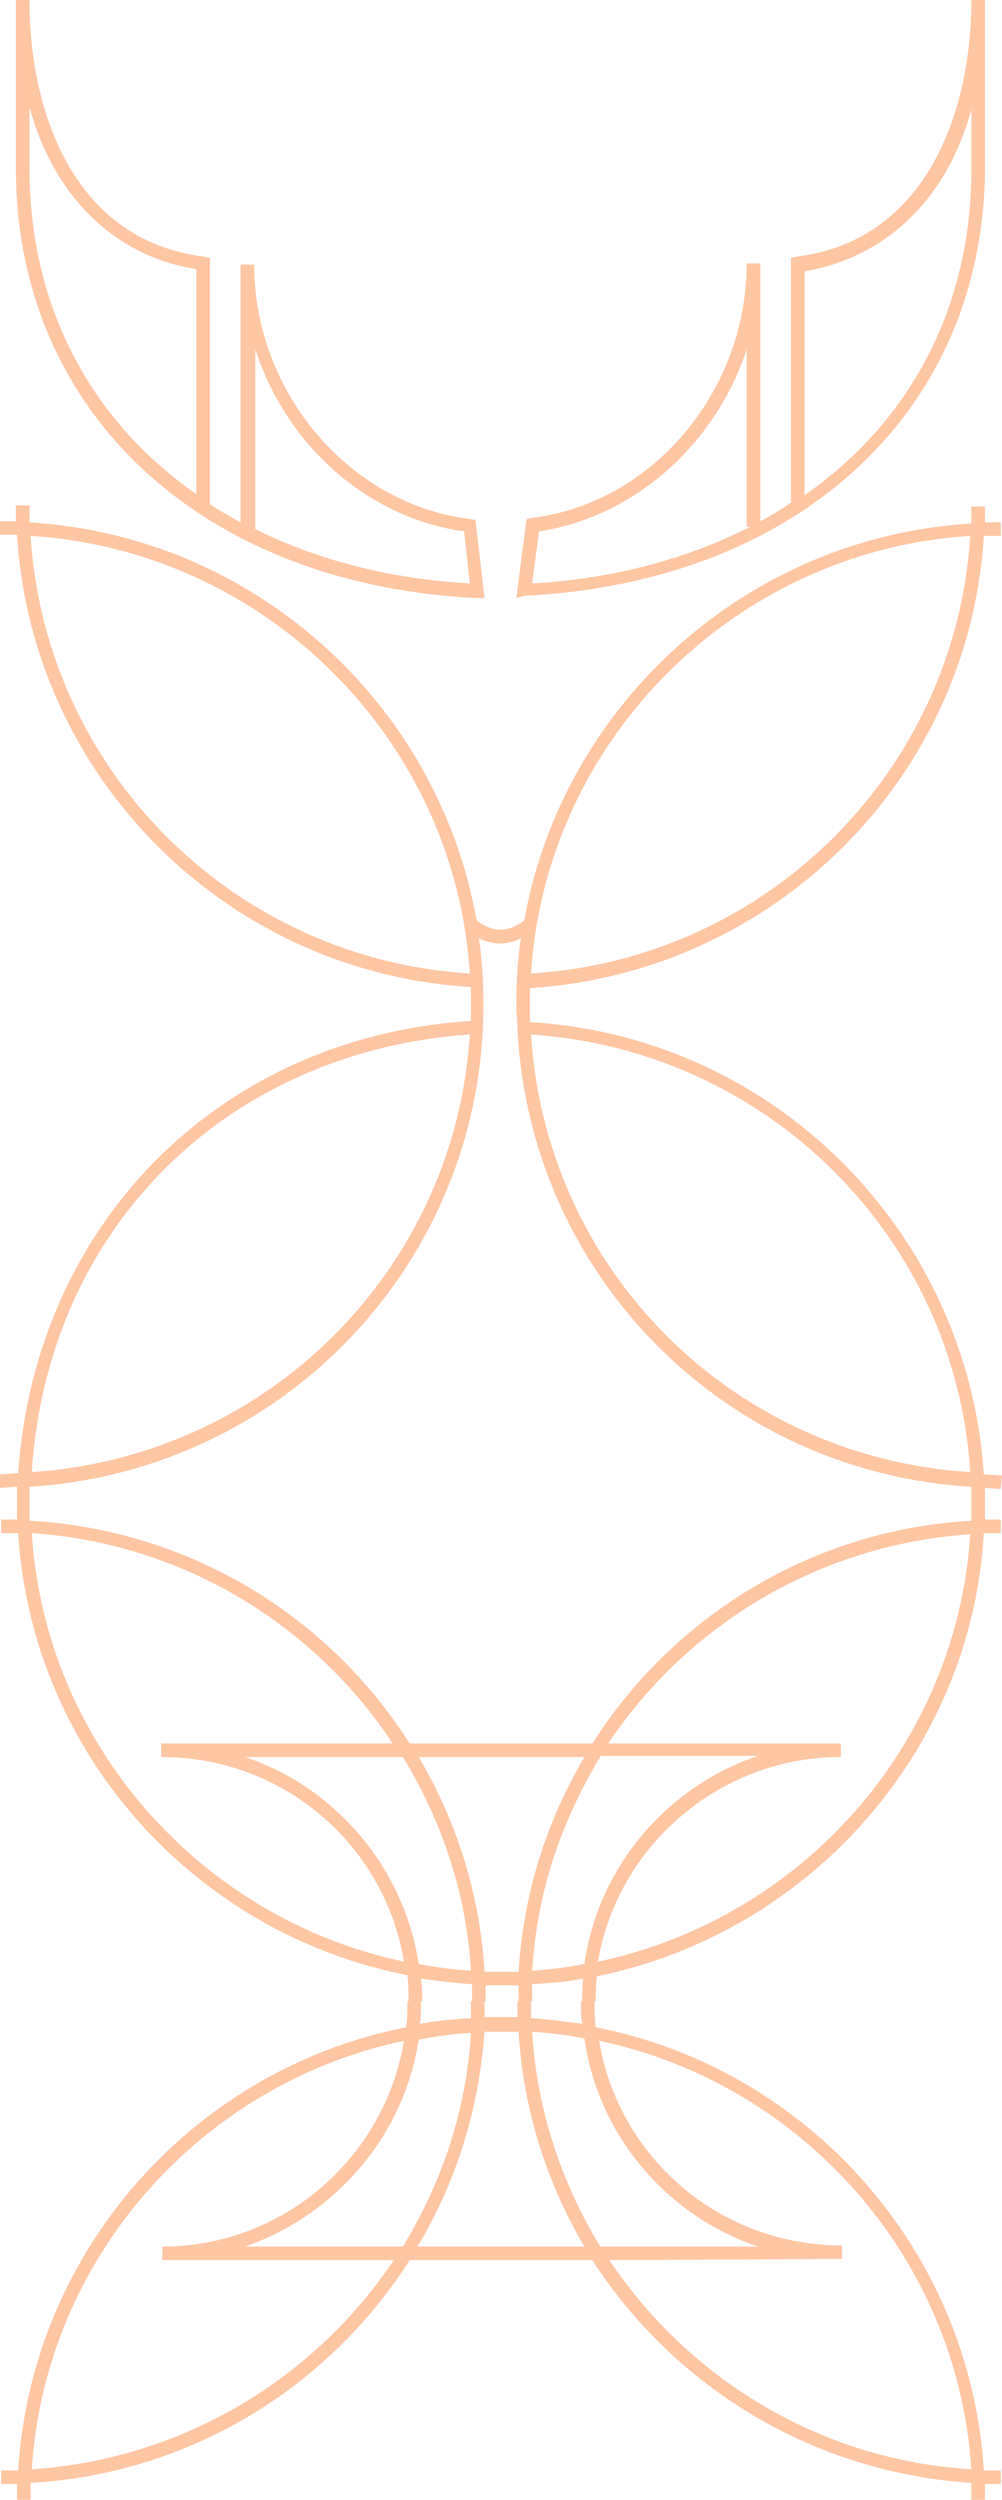 <svg width="744" height="1856" viewBox="0 0 744 1856" fill="none" xmlns="http://www.w3.org/2000/svg">
<path d="M731.361 1856H721.25C721.25 1851.8 721.25 1847.61 721.25 1843.41C603.289 1835.85 500.494 1772.06 439.828 1678.04H304.172C244.349 1772.06 141.554 1836.69 22.75 1843.41C22.75 1847.61 22.75 1851.8 22.75 1856H12.639C12.639 1851.8 12.639 1847.61 12.639 1844.25C8.426 1844.25 4.213 1844.25 0.843 1844.25V1834.17C5.055 1834.17 9.268 1834.17 13.481 1834.17C23.592 1670.48 144.082 1536.17 301.644 1505.11C302.487 1499.24 302.487 1492.52 302.487 1485.81H312.598C312.598 1491.68 312.598 1497.56 311.755 1502.6C324.394 1500.08 337.033 1499.24 349.672 1498.4C349.672 1494.2 349.672 1490 349.672 1485.81H359.783C359.783 1490 359.783 1494.2 359.783 1497.56C368.208 1497.56 375.792 1497.56 384.217 1497.56C384.217 1493.36 384.217 1489.16 384.217 1485.81H394.328C394.328 1490 394.328 1494.2 394.328 1498.4C406.967 1499.24 419.606 1500.92 432.245 1502.6C431.402 1496.72 431.402 1491.68 431.402 1485.81H441.513C441.513 1492.52 441.513 1498.4 442.356 1505.11C599.918 1536.17 720.408 1670.48 730.519 1834.17C734.732 1834.17 738.944 1834.17 743.157 1834.17V1844.25C738.944 1844.25 734.732 1844.25 731.361 1844.25C731.361 1847.61 731.361 1851.8 731.361 1856ZM452.467 1678.04C511.447 1766.18 609.187 1826.62 721.25 1833.33C711.139 1676.36 595.706 1547.09 444.883 1515.19C459.207 1601.65 534.197 1667.13 625.196 1667.13V1677.2L452.467 1678.04ZM299.959 1515.19C149.137 1547.09 33.703 1676.36 23.592 1833.33C135.656 1825.78 233.395 1766.18 292.376 1678.04H120.489V1667.97C210.646 1667.97 285.635 1601.65 299.959 1515.19ZM445.726 1667.97H562.845C495.438 1645.3 444.041 1585.7 433.93 1513.51C421.291 1510.99 408.652 1509.31 395.171 1508.47C398.541 1566.39 417.078 1620.96 445.726 1667.97ZM310.07 1667.97H433.93C406.125 1620.96 388.43 1566.39 385.06 1508.47C376.634 1508.47 368.208 1508.47 359.783 1508.47C355.57 1566.39 338.718 1620.12 310.07 1667.97ZM181.998 1667.97H299.117C327.764 1620.96 346.301 1567.23 349.672 1509.31C336.19 1510.15 323.552 1511.83 310.913 1514.35C299.959 1585.7 249.404 1644.46 181.998 1667.97ZM442.356 1485.81H432.245C432.245 1479.93 432.245 1474.06 433.087 1469.02C420.448 1471.54 407.81 1472.38 395.171 1473.22C395.171 1477.41 395.171 1481.61 395.171 1485.81H385.06C385.06 1481.61 385.06 1477.41 385.06 1474.06C376.634 1474.06 369.051 1474.06 360.625 1474.06C360.625 1478.25 360.625 1482.45 360.625 1485.81H350.514C350.514 1481.61 350.514 1477.41 350.514 1473.22C337.875 1472.38 325.237 1470.7 312.598 1469.02C313.44 1474.89 313.441 1479.93 313.441 1485.81H303.33C303.33 1479.09 303.33 1473.22 302.487 1466.5C144.082 1435.44 23.592 1301.13 13.481 1138.28C9.268 1138.28 5.055 1138.28 0.843 1138.28V1128.21C5.055 1128.21 9.268 1128.21 12.639 1128.21C12.639 1124.01 12.639 1120.65 12.639 1116.45C12.639 1112.26 12.639 1108.06 12.639 1103.86L0 1104.7V1094.63L13.481 1093.79C26.12 908.273 163.461 769.766 349.672 758.014C349.672 753.816 349.672 749.619 349.672 745.422C349.672 741.225 349.672 737.028 349.672 732.83C167.674 721.918 23.592 576.695 12.639 397.055C8.426 397.055 4.213 397.055 0 397.055V386.981C4.213 386.981 8.426 386.981 11.796 386.981C11.796 382.784 11.796 378.587 11.796 375.229H21.907C21.907 379.426 21.907 383.624 21.907 387.821C188.738 397.894 325.237 522.131 353.884 683.303C365.681 692.537 377.477 692.537 389.273 683.303C417.921 522.971 554.419 398.734 721.25 388.66C721.25 384.463 721.25 380.266 721.25 376.069H731.361C731.361 380.266 731.361 384.463 731.361 387.821C735.574 387.821 739.787 387.821 743.157 387.821V397.894C738.944 397.894 734.732 397.894 730.519 397.894C719.565 577.534 575.484 721.918 393.486 733.67C393.486 737.867 393.486 742.064 393.486 746.261C393.486 750.459 393.486 754.656 393.486 758.853C575.484 769.766 718.722 914.989 730.519 1094.63L744 1095.47L743.157 1105.54L731.361 1104.7C731.361 1108.9 731.361 1112.26 731.361 1116.45C731.361 1120.65 731.361 1124.85 731.361 1128.21C735.574 1128.21 739.787 1128.21 743.157 1128.21V1138.28C738.944 1138.28 734.732 1138.28 730.519 1138.28C721.25 1301.13 599.918 1435.44 443.198 1467.34C442.356 1473.22 442.356 1479.09 442.356 1485.81ZM359.783 1463.98C368.208 1463.98 376.634 1463.98 385.06 1463.98C388.43 1406.06 406.125 1351.5 433.93 1304.49H310.913C338.718 1351.5 356.412 1406.06 359.783 1463.98ZM445.726 1304.49C417.078 1351.5 398.541 1405.22 395.171 1463.14C408.652 1462.3 421.291 1460.62 433.93 1458.11C444.041 1385.91 495.438 1326.31 562.845 1303.65H445.726V1304.49ZM310.913 1458.11C323.552 1460.62 336.19 1462.3 349.672 1463.14C346.301 1405.22 327.764 1351.5 299.117 1304.49H181.998C249.404 1327.15 299.959 1386.75 310.913 1458.11ZM23.592 1138.28C33.703 1295.25 149.137 1424.53 299.959 1456.43C285.635 1369.96 210.646 1304.49 119.647 1304.49V1294.42H291.533C233.395 1206.27 135.656 1145.83 23.592 1138.28ZM624.353 1294.42V1304.49C534.197 1304.49 458.365 1370.8 444.041 1456.43C594.863 1424.53 710.297 1296.09 720.408 1139.12C608.344 1146.67 510.605 1206.27 451.624 1294.42H624.353ZM304.172 1294.42H439.828C499.651 1200.4 602.446 1135.76 721.25 1129.05C721.25 1124.85 721.25 1120.65 721.25 1117.29C721.25 1113.1 721.25 1108.06 721.25 1103.86C537.567 1092.95 393.486 946.887 384.217 763.89H389.273H384.217C384.217 758.013 383.375 752.137 383.375 746.261C383.375 729.473 384.217 712.684 386.745 696.734C376.634 701.771 366.523 701.771 355.57 696.734C358.097 712.684 358.94 729.473 358.94 746.261C358.94 935.975 211.488 1092.11 21.907 1103.86C21.907 1108.06 21.907 1112.26 21.907 1116.45C21.907 1120.65 21.907 1124.85 21.907 1129.05C141.554 1135.76 244.349 1200.4 304.172 1294.42ZM394.328 768.087C405.282 943.53 544.308 1082.04 720.408 1092.95C709.454 919.186 570.428 779.839 394.328 768.087ZM348.829 768.087C262.043 773.963 181.998 808.38 123.017 867.141C64.036 925.901 29.49 1003.97 23.592 1092.95C199.692 1081.2 337.875 941.851 348.829 768.087ZM720.408 397.894C545.993 408.807 405.282 548.993 394.328 722.757C570.428 711.844 709.454 571.658 720.408 397.894ZM22.75 397.894C33.703 571.658 172.729 711.844 348.829 722.757C337.875 548.993 197.164 408.807 22.75 397.894ZM359.783 444.063H353.884C149.98 433.99 12.639 306.395 11.796 126.755V0H21.907C21.907 84.783 55.61 178.801 151.665 190.553L155.878 191.392V374.39C163.461 379.426 171.044 383.624 178.627 387.821V196.429H188.738C188.738 291.285 259.515 374.39 348.829 385.303L353.042 386.142L359.783 444.063ZM189.581 392.857C235.08 415.522 289.006 429.793 348.829 433.151L344.616 394.536C272.154 384.463 212.331 329.9 189.581 259.387V392.857ZM21.907 125.076C21.907 227.488 67.407 312.271 145.767 366.835V199.786C95.212 192.232 42.972 156.136 21.907 79.747V125.076ZM383.375 444.063L390.958 385.303L395.171 384.463C484.485 373.55 554.419 290.446 554.419 195.589H564.53V386.981C572.956 382.784 580.539 377.748 588.122 372.711H587.28V191.392L591.493 190.553C686.704 178.801 721.25 84.783 721.25 0H731.361V126.755C729.676 305.556 593.178 432.311 389.273 442.384L383.375 444.063ZM400.226 394.536L395.171 433.151C455.837 429.793 510.605 414.683 556.947 391.179H554.419V259.387C531.669 329.06 471.846 383.624 400.226 394.536ZM597.391 201.465V367.674C675.751 313.111 721.25 228.327 721.25 125.916V81.426C700.186 157.815 647.946 193.071 597.391 201.465Z" fill="#FFC6A4"/>
</svg>
